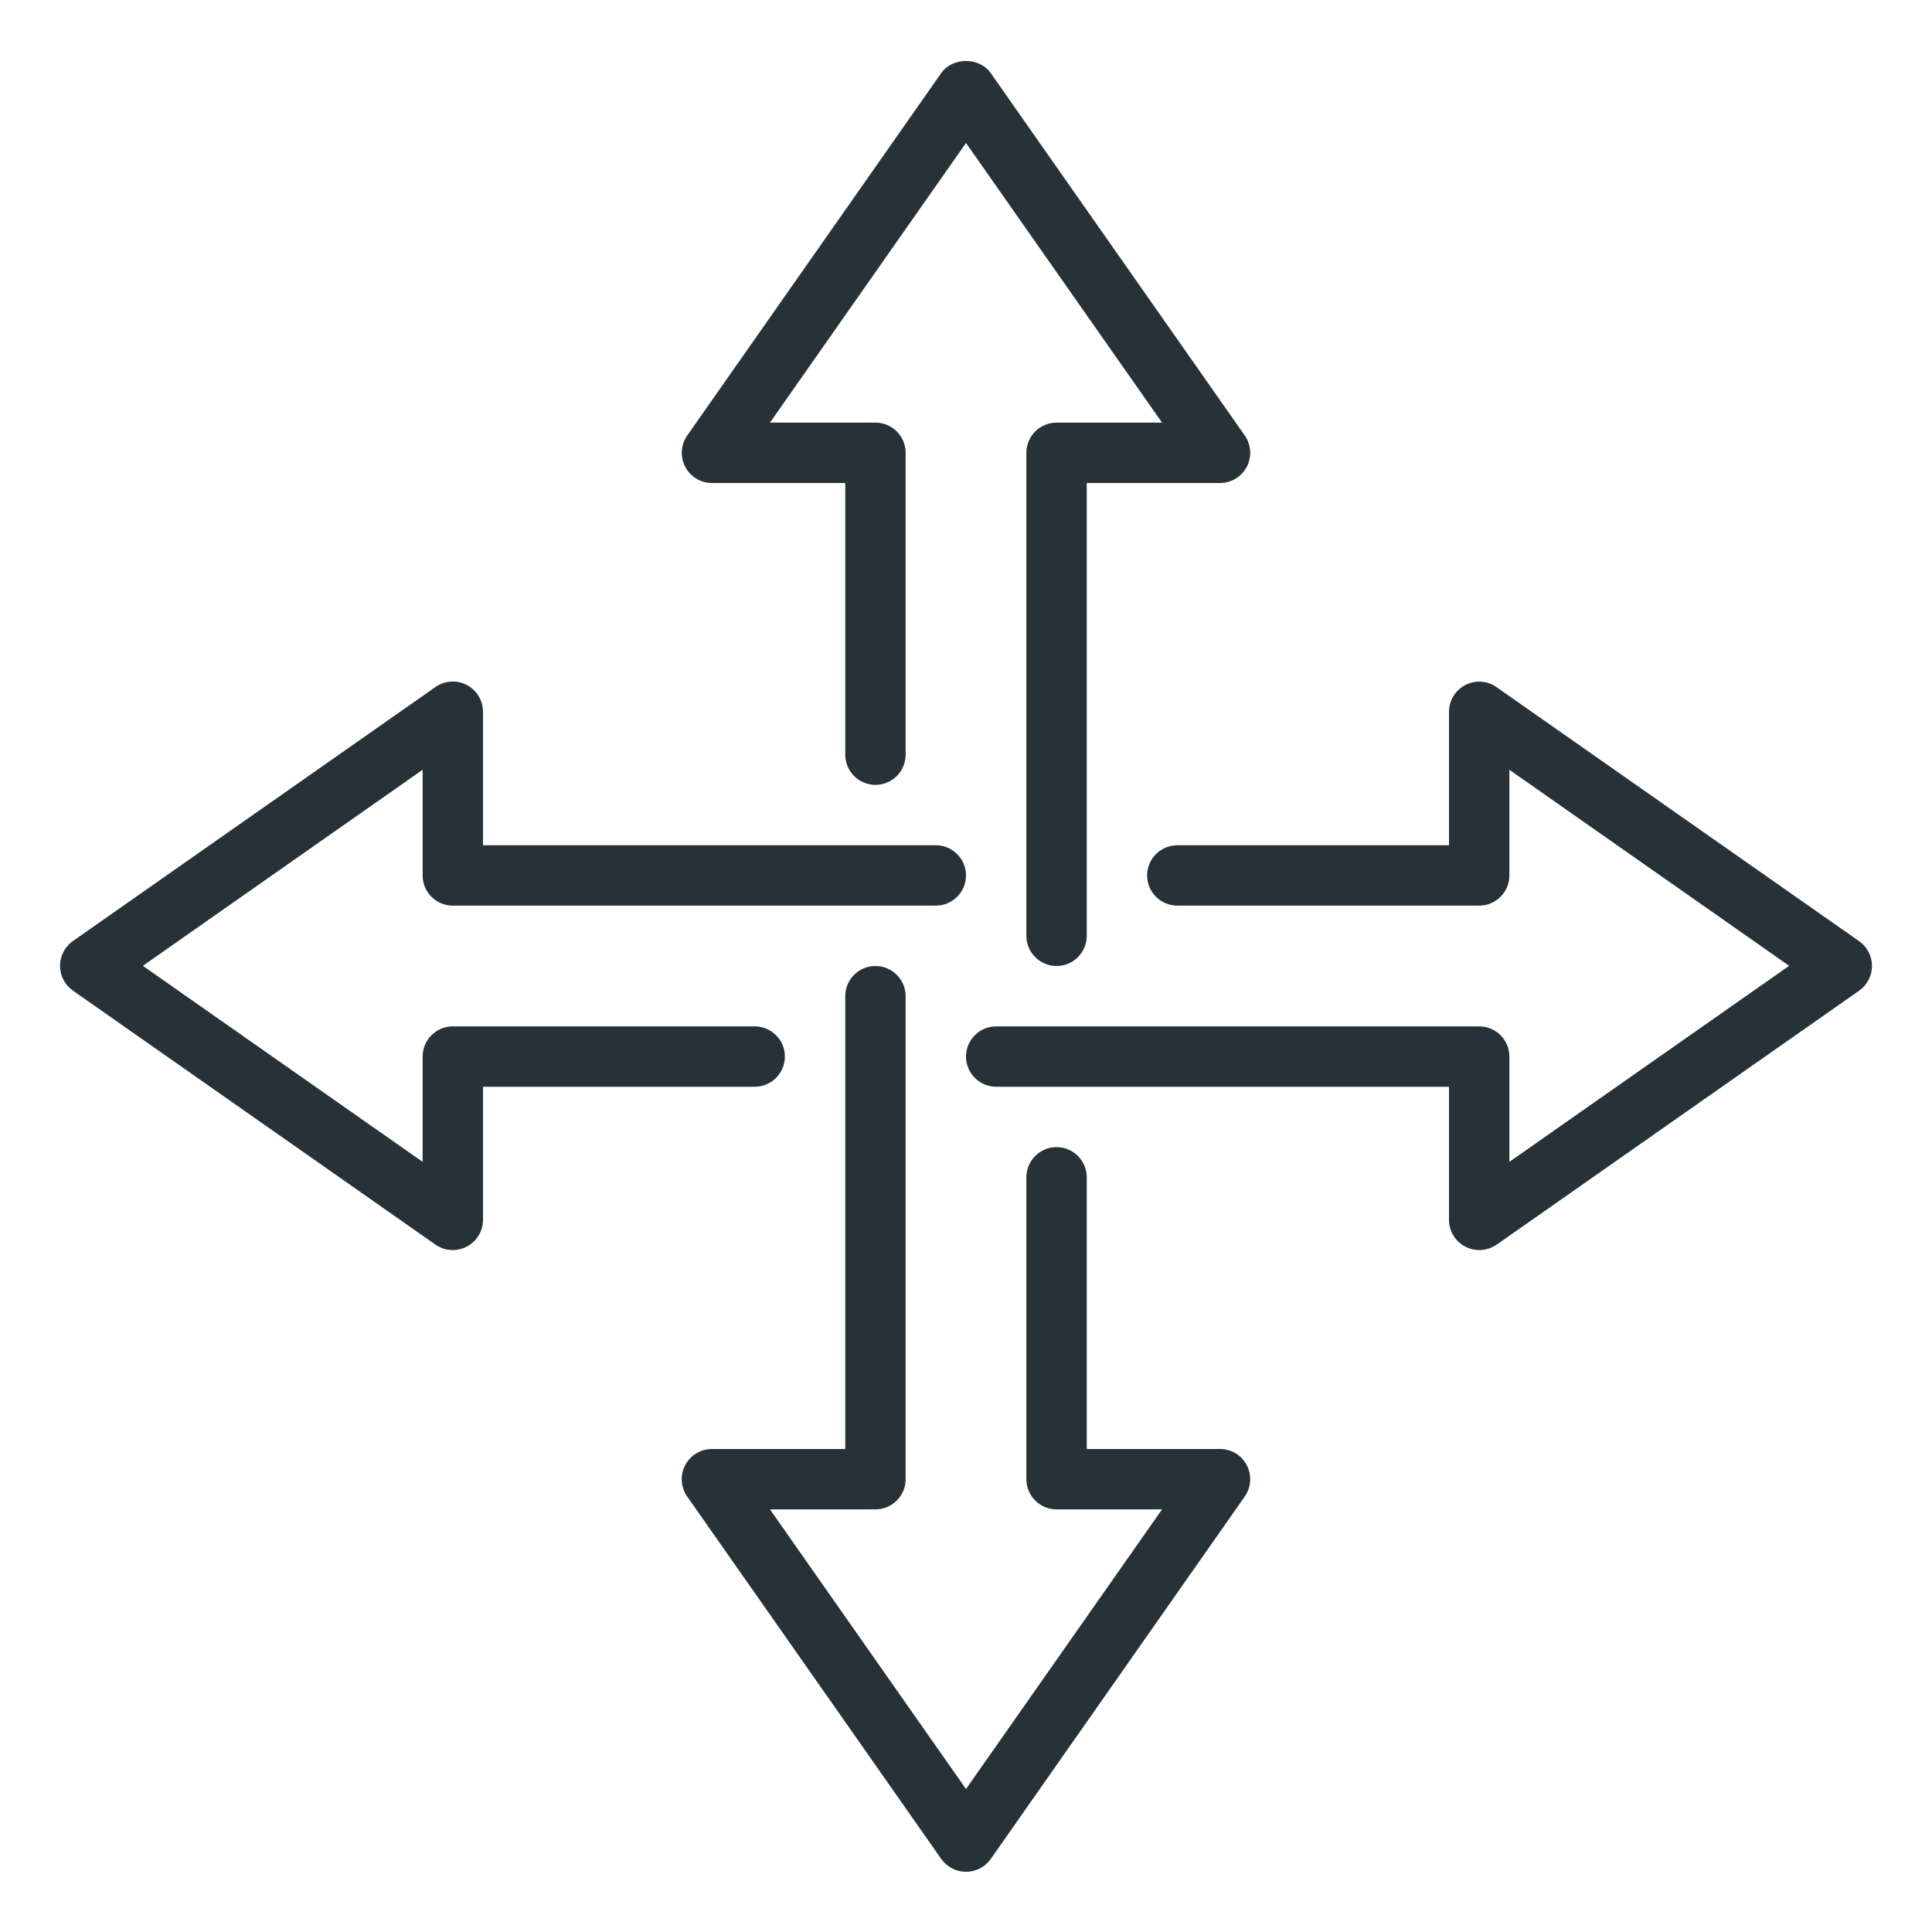 <?xml version="1.0" ?><!DOCTYPE svg  PUBLIC '-//W3C//DTD SVG 1.1//EN'  'http://www.w3.org/Graphics/SVG/1.1/DTD/svg11.dtd'><svg enable-background="new 0 0 32 32" height="32px" id="_x3C_Layer_x3E_" version="1.1" viewBox="0 0 32 32" width="32px" xml:space="preserve" xmlns="http://www.w3.org/2000/svg" xmlns:xlink="http://www.w3.org/1999/xlink"><g id="arrows_x2C__Drag_x2C__move_x2C__crossroads"><g id="Arrows_x2C__choose_x2C__opportunity_x2C__person_x2C__ways_1_"><path d="M17.5,16c-0.276,0-0.5-0.224-0.5-0.5v-8C17,7.224,17.224,7,17.5,7h1.747L16,2.368L12.753,7H14.5    C14.776,7,15,7.224,15,7.5v5c0,0.276-0.224,0.5-0.5,0.5S14,12.776,14,12.5V8h-2.208c-0.187,0-0.357-0.104-0.443-0.269    c-0.086-0.166-0.073-0.365,0.034-0.518L15.59,1.21c0.188-0.267,0.632-0.267,0.819,0l4.208,6.003    c0.107,0.153,0.12,0.353,0.034,0.518C20.565,7.896,20.394,8,20.208,8H18v7.5C18,15.776,17.776,16,17.5,16z" fill="#263238"/><path d="M24.5,20.705c-0.079,0-0.158-0.019-0.231-0.057C24.104,20.562,24,20.391,24,20.205V18h-7.5    c-0.276,0-0.5-0.224-0.5-0.5s0.224-0.5,0.5-0.5h8c0.276,0,0.5,0.224,0.5,0.5v1.744l4.634-3.247L25,12.75v1.75    c0,0.276-0.224,0.5-0.5,0.5h-5c-0.276,0-0.5-0.224-0.5-0.5s0.224-0.5,0.5-0.5H24v-2.21c0-0.187,0.104-0.357,0.269-0.443    c0.165-0.087,0.365-0.074,0.518,0.034l6.006,4.208c0.133,0.094,0.213,0.247,0.213,0.41s-0.08,0.316-0.213,0.41l-6.006,4.208    C24.701,20.674,24.601,20.705,24.5,20.705z" fill="#263238"/><path d="M16,31.003c-0.163,0-0.316-0.08-0.41-0.213l-4.208-6.003c-0.107-0.153-0.12-0.353-0.034-0.518    C11.435,24.104,11.606,24,11.792,24H14v-7.5c0-0.276,0.224-0.5,0.5-0.5s0.5,0.224,0.5,0.5v8c0,0.276-0.224,0.5-0.5,0.5h-1.747    L16,29.632L19.247,25H17.5c-0.276,0-0.5-0.224-0.5-0.5v-5c0-0.276,0.224-0.5,0.5-0.5s0.5,0.224,0.5,0.5V24h2.208    c0.187,0,0.357,0.104,0.443,0.269c0.086,0.166,0.073,0.365-0.034,0.518L16.41,30.79C16.316,30.923,16.163,31.003,16,31.003z" fill="#263238"/><path d="M7.5,20.705c-0.101,0-0.201-0.03-0.287-0.09l-6.006-4.208c-0.133-0.094-0.213-0.247-0.213-0.41    s0.08-0.316,0.213-0.41l6.006-4.208c0.154-0.107,0.353-0.121,0.518-0.034C7.896,11.432,8,11.603,8,11.79V14h7.5    c0.276,0,0.5,0.224,0.5,0.5S15.776,15,15.5,15h-8C7.224,15,7,14.776,7,14.5v-1.75l-4.634,3.247L7,19.244V17.5    C7,17.224,7.224,17,7.5,17h5c0.276,0,0.5,0.224,0.5,0.5S12.776,18,12.5,18H8v2.205c0,0.187-0.104,0.357-0.269,0.443    C7.658,20.686,7.579,20.705,7.5,20.705z" fill="#263238"/></g></g></svg>
